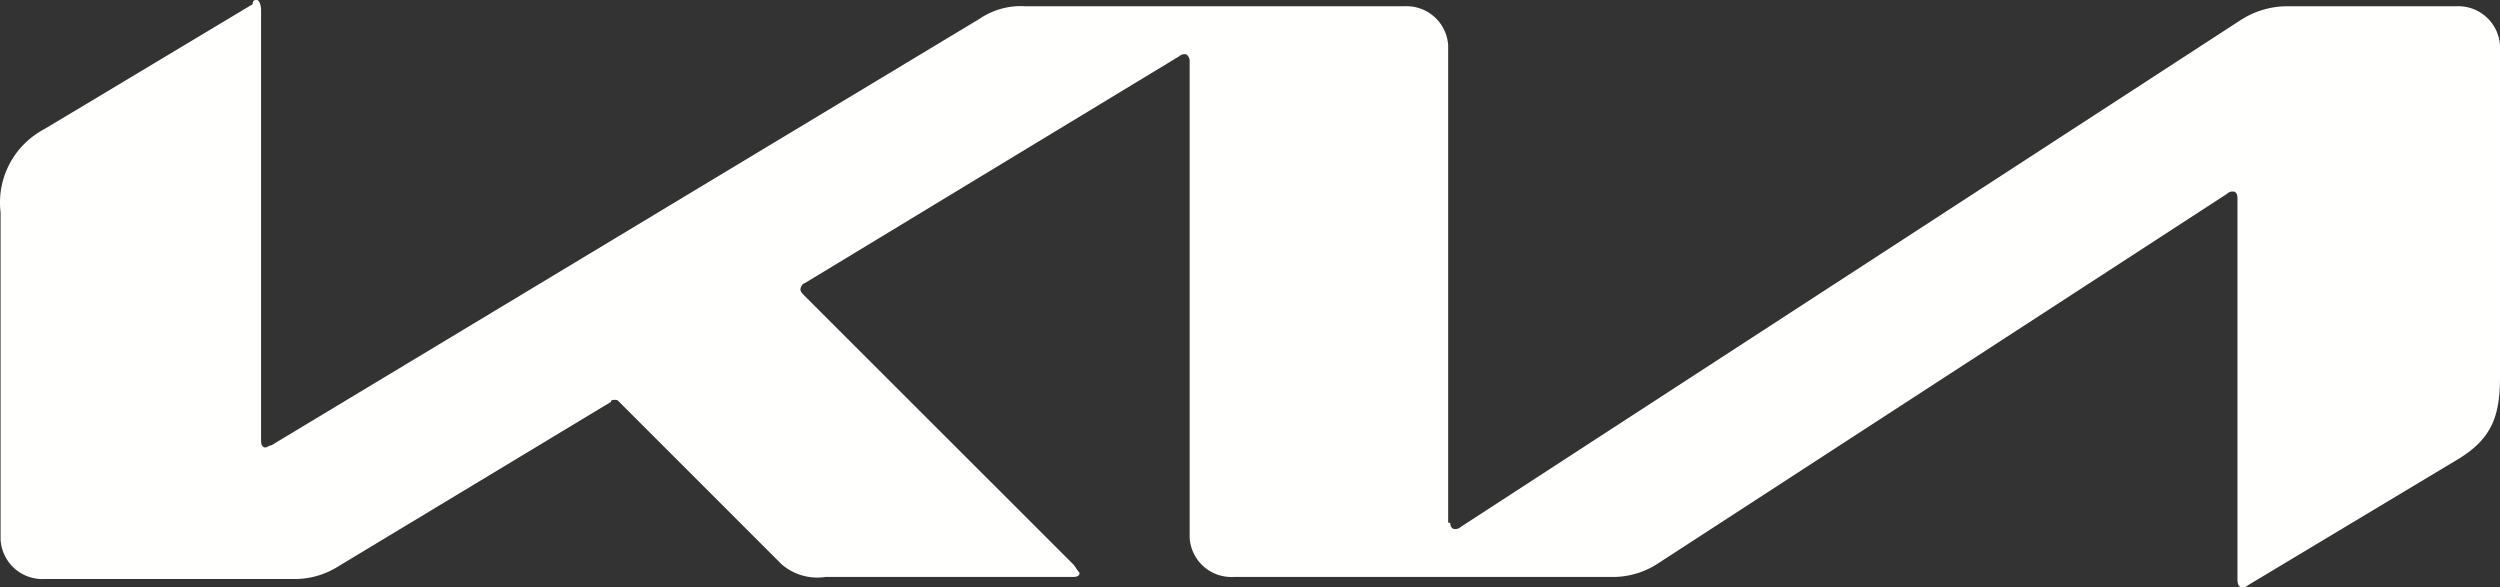 <svg xmlns="http://www.w3.org/2000/svg" viewBox="0 0 255.39 60"><rect x="0" y="0" width="255.39" height="60" fill="#333333" stroke="none"/><defs><style>.cls-1{fill:#fffffe;}</style></defs><g id="Layer_2" data-name="Layer 2"><g id="layer"><path class="cls-1" d="M148.15,53.4c0,.43.22.64.43.64a.79.79,0,0,0,.64-.21L228.79,2.12A8.83,8.83,0,0,1,233.47.64h17.45a4.27,4.27,0,0,1,4.47,4V38.51c0,4.05-.85,6.38-4.47,8.51L229.64,59.79A.79.79,0,0,1,229,60c-.21,0-.43-.21-.43-.85V20.21c0-.42-.2-.64-.41-.64a.76.76,0,0,0-.64.22l-58.3,37.87a8.4,8.4,0,0,1-4.47,1.28H126a4.27,4.27,0,0,1-4.47-4V6.17c0-.21-.21-.63-.43-.63a.8.8,0,0,0-.64.21L82.19,28.94c-.21,0-.42.42-.42.64s.21.42.42.64l27.46,27.44c.2.21.41.64.63.85,0,.43-.43.43-.85.43H84.33a5.58,5.58,0,0,1-4.47-1.28l-16.6-16.6c-.21-.21-.21-.21-.43-.21s-.42,0-.42.21L34.54,57.87a8.31,8.31,0,0,1-4.47,1.28H4.53a4.28,4.28,0,0,1-4.47-4V21.71a8.48,8.48,0,0,1,4.47-8.52L25.81.43c0-.43.22-.43.43-.43s.43.43.43,1.07v44c0,.42.21.64.42.64s.42-.22.64-.22L100.07,1.92A7.48,7.48,0,0,1,104.75.64h38.72a4.26,4.26,0,0,1,4.47,4V53.4Z"/></g></g></svg>